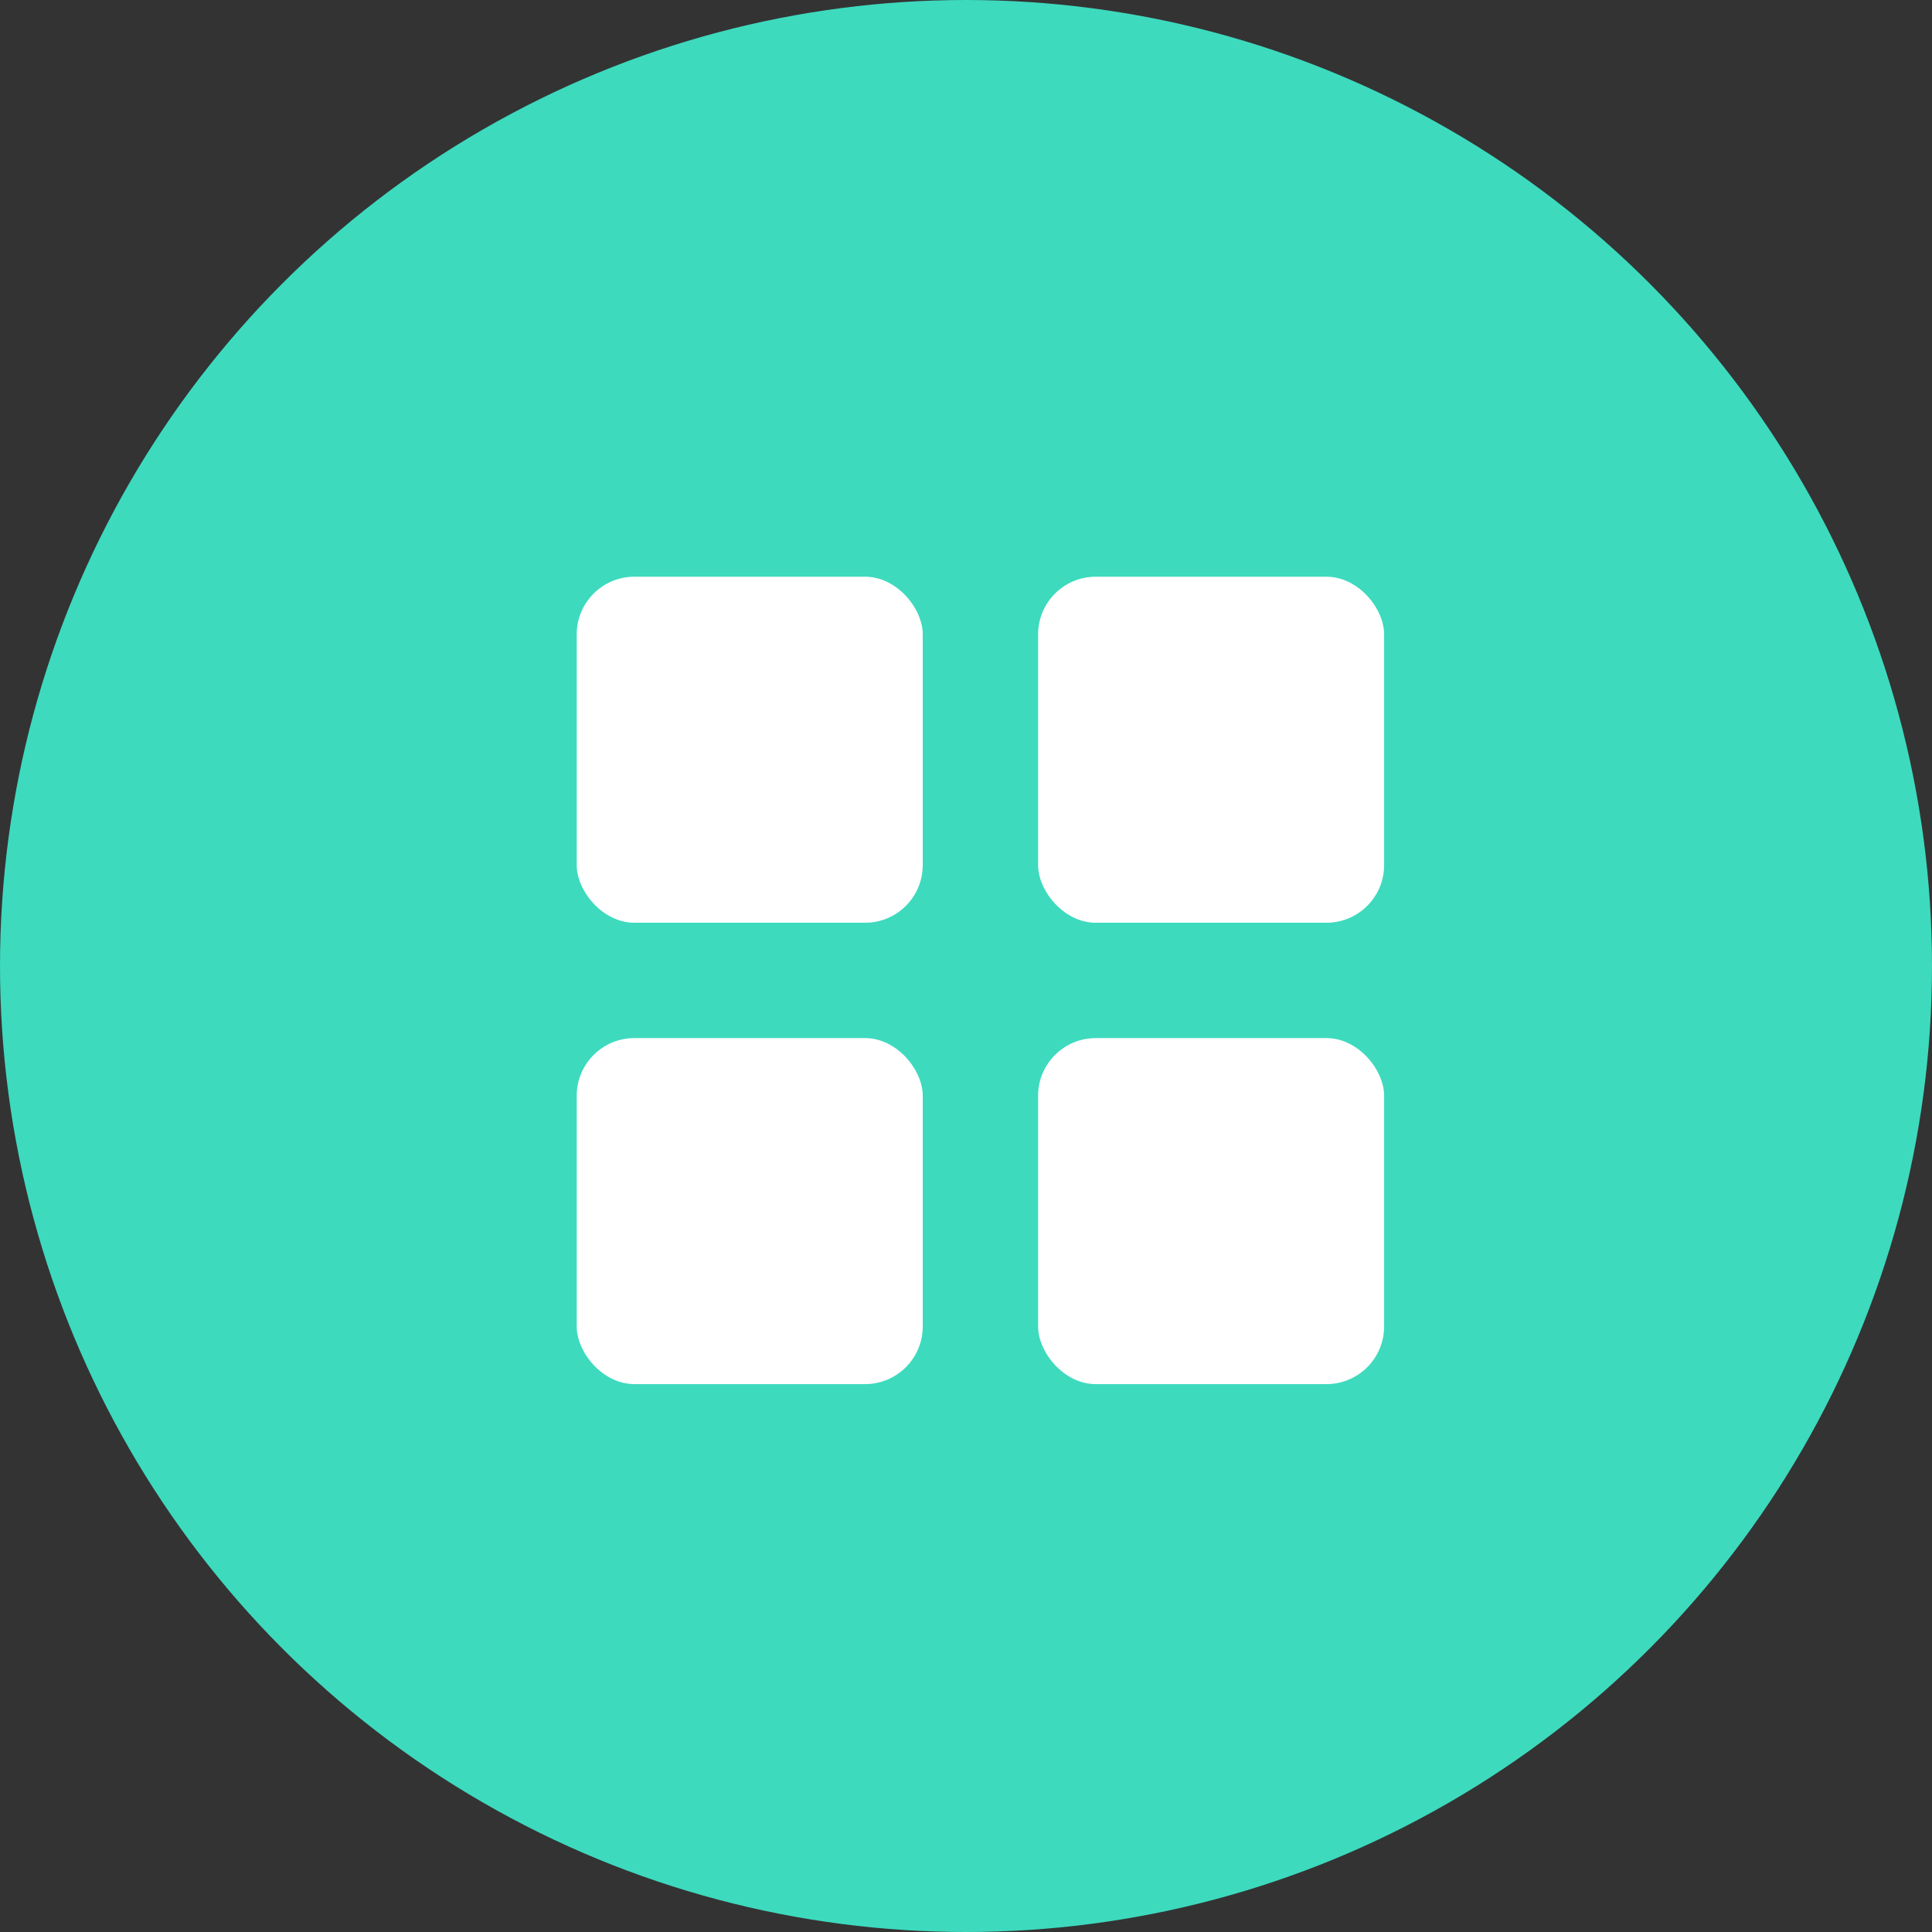 <svg width="67" height="67" viewBox="0 0 67 67" fill="none" xmlns="http://www.w3.org/2000/svg">
<rect x="0" y="0" width="67" height="67" fill="#333333" stroke="none"/>
<circle cx="33.5" cy="33.5" r="33.5" fill="#3DDABE"/>
<rect x="20" y="20" width="12" height="12" rx="2" fill="white"/>
<rect x="20" y="36" width="12" height="12" rx="2" fill="white"/>
<rect x="36" y="20" width="12" height="12" rx="2" fill="white"/>
<rect x="36" y="36" width="12" height="12" rx="2" fill="white"/>
</svg>
